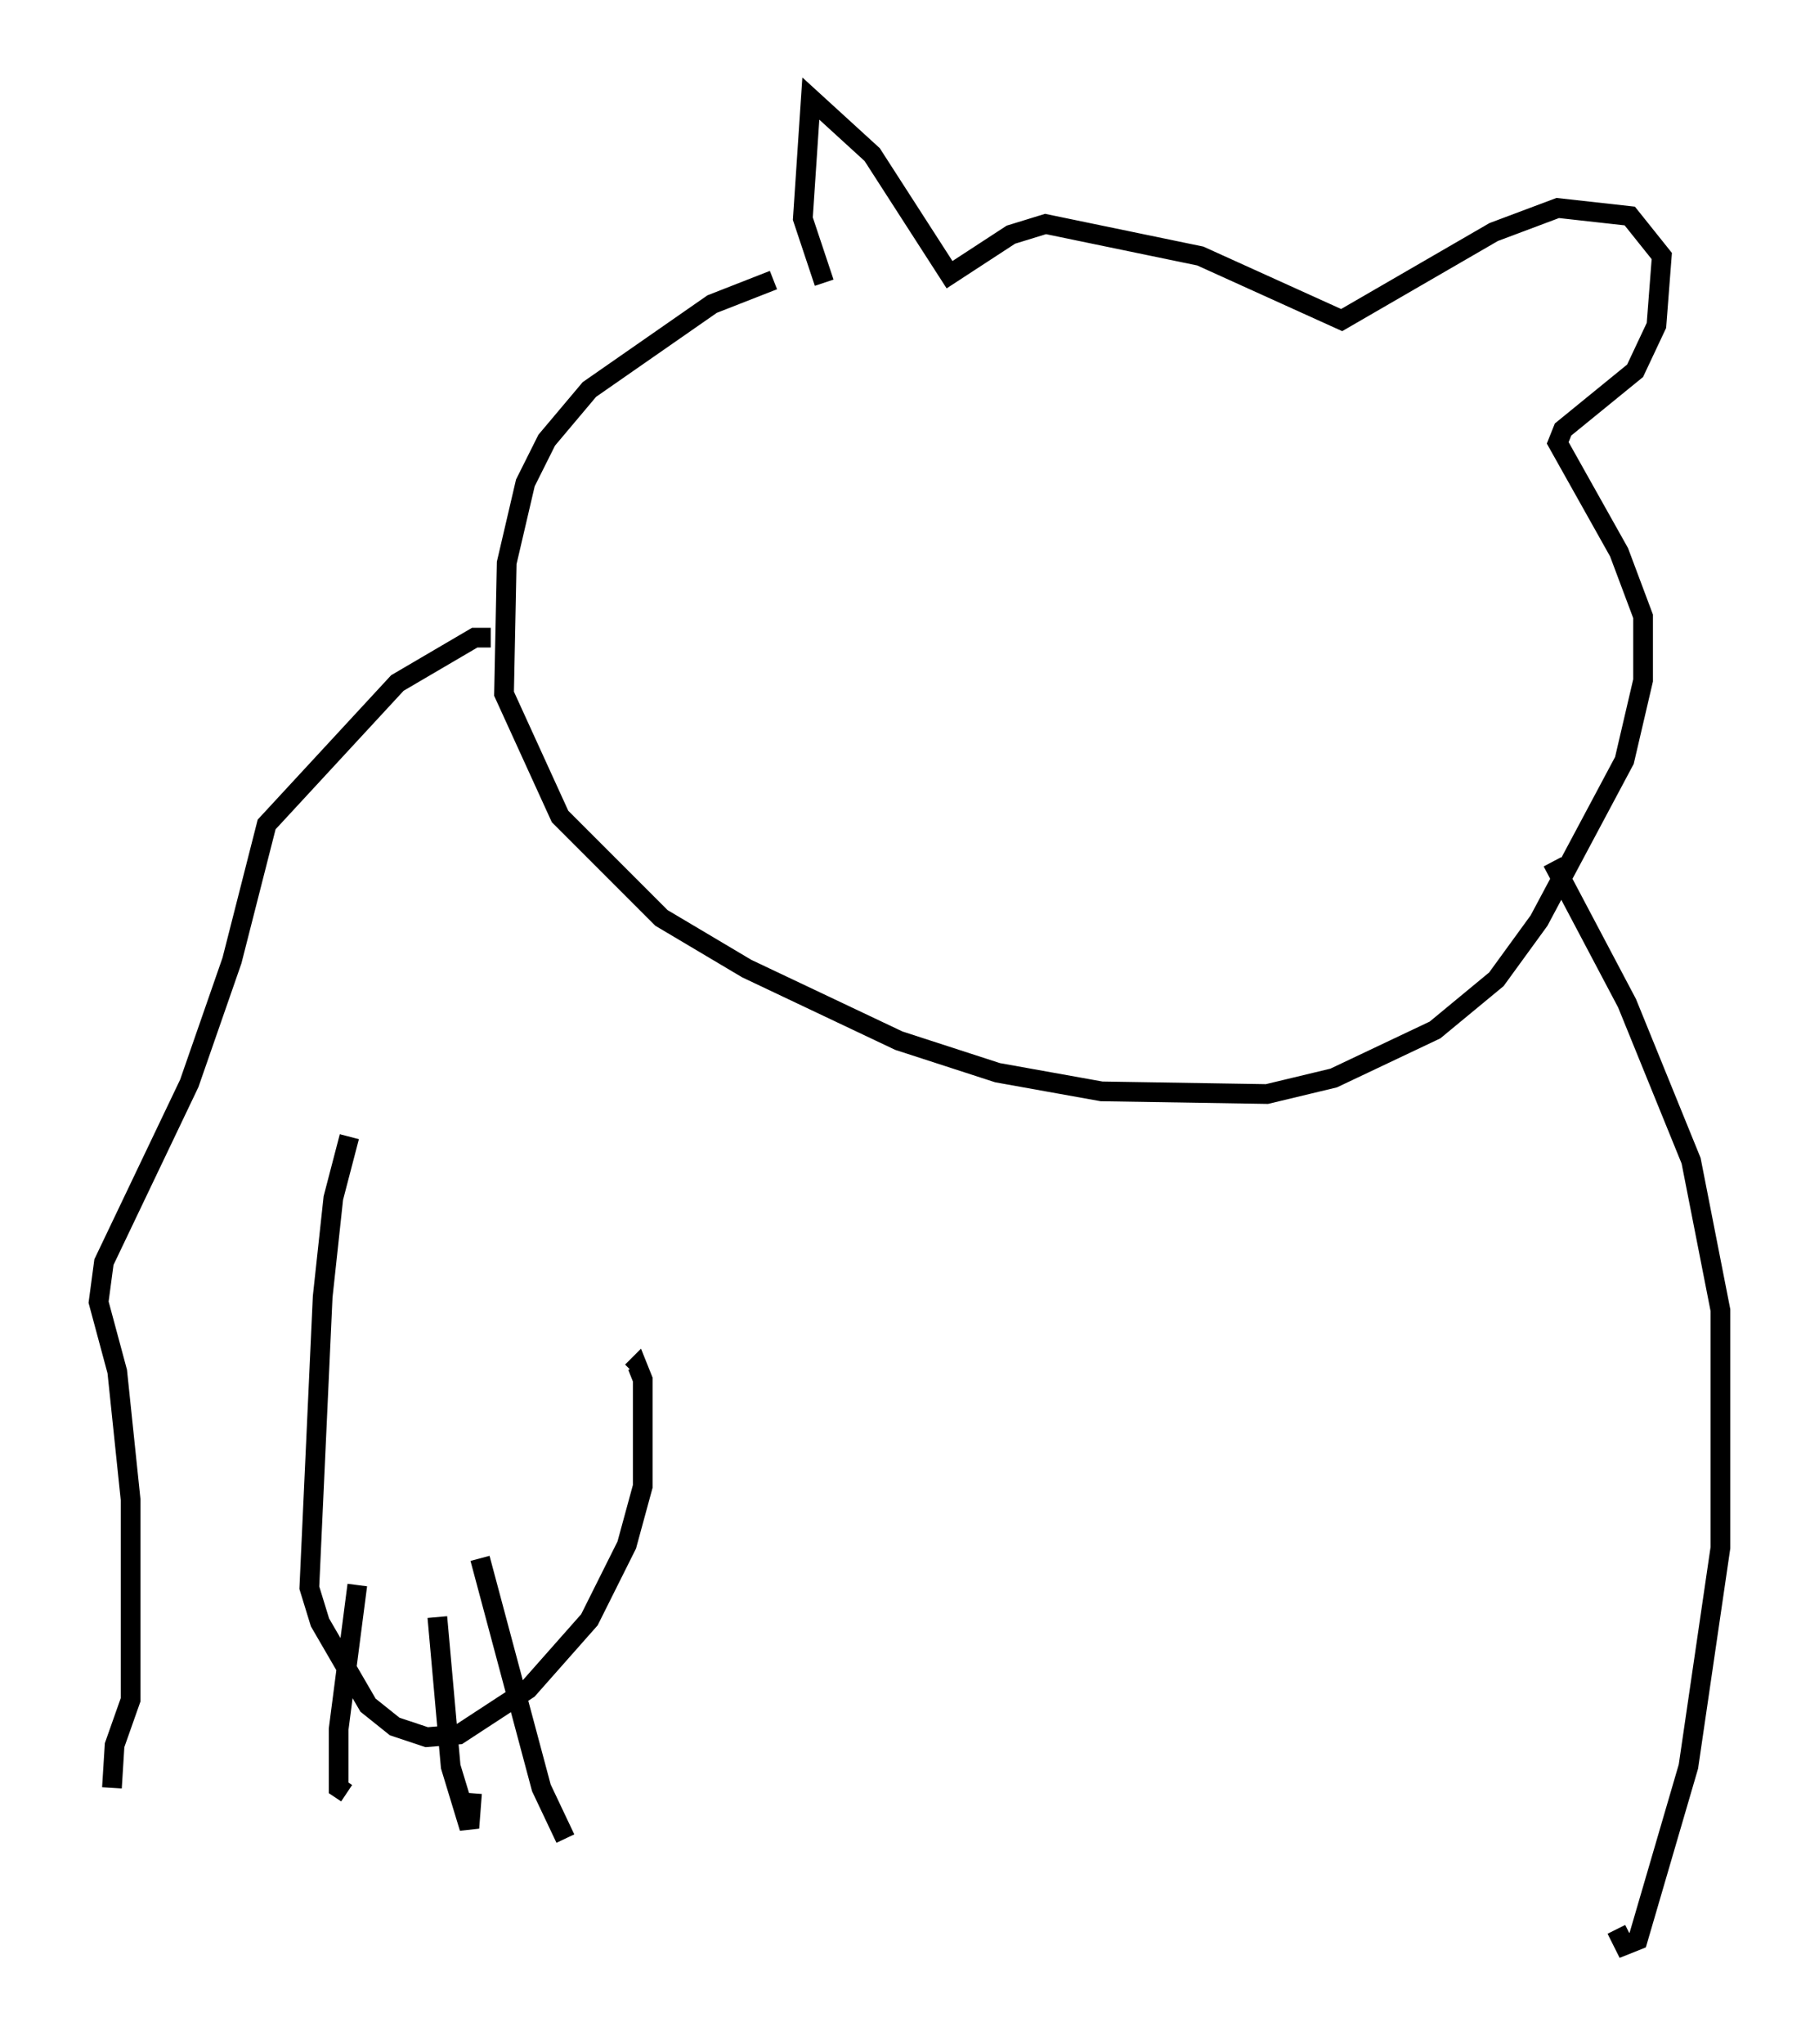 <?xml version="1.0" encoding="utf-8" ?>
<svg baseProfile="full" height="103.639" version="1.1" width="92.272" xmlns="http://www.w3.org/2000/svg" xmlns:ev="http://www.w3.org/2001/xml-events" xmlns:xlink="http://www.w3.org/1999/xlink"><defs /><rect fill="white" height="103.639" width="92.272" x="0" y="0" /><path d="M42.753, 14.066 m-3.518, 0.135 l-3.112, 1.218 -6.225, 4.33 l-2.165, 2.571 -1.083, 2.165 l-0.947, 4.059 -0.135, 6.631 l2.842, 6.225 5.142, 5.142 l4.33, 2.571 7.713, 3.654 l5.007, 1.624 5.277, 0.947 l8.39, 0.135 3.383, -0.812 l5.142, -2.436 3.112, -2.571 l2.165, -2.977 4.33, -8.119 l0.947, -4.059 0.0, -3.248 l-1.218, -3.248 -3.112, -5.548 l0.271, -0.677 3.654, -2.977 l1.083, -2.3 0.271, -3.518 l-1.624, -2.03 -3.654, -0.406 l-3.248, 1.218 -7.713, 4.465 l-7.172, -3.248 -7.848, -1.624 l-1.759, 0.541 -3.112, 2.03 l-3.924, -6.089 -3.112, -2.842 l-0.406, 6.089 1.083, 3.248 m-16.915, 17.997 l-0.812, 0.0 -3.924, 2.3 l-6.631, 7.172 -1.759, 6.901 l-2.165, 6.225 -4.33, 9.066 l-0.271, 2.03 0.947, 3.518 l0.677, 6.495 0.0, 10.149 l-0.812, 2.3 -0.135, 2.165 m12.043, -33.017 l-0.812, 3.112 -0.541, 5.007 l-0.677, 14.75 0.541, 1.759 l2.436, 4.195 1.353, 1.083 l1.624, 0.541 1.624, -0.135 l3.518, -2.3 3.112, -3.518 l1.894, -3.789 0.812, -2.977 l0.0, -5.413 -0.271, -0.677 l-0.271, 0.271 m-13.938, 10.825 l-0.947, 7.307 0.0, 2.977 l0.406, 0.271 m4.601, -8.931 l0.677, 7.578 0.947, 3.112 l0.135, -1.759 m0.406, -11.908 l3.112, 11.637 1.218, 2.571 m50.067, -49.526 l3.789, 7.172 3.248, 7.984 l1.488, 7.578 0.0, 12.043 l-1.624, 11.096 -2.571, 8.796 l-0.677, 0.271 -0.406, -0.812 " fill="none" stroke="black" stroke-width="1" /></svg>